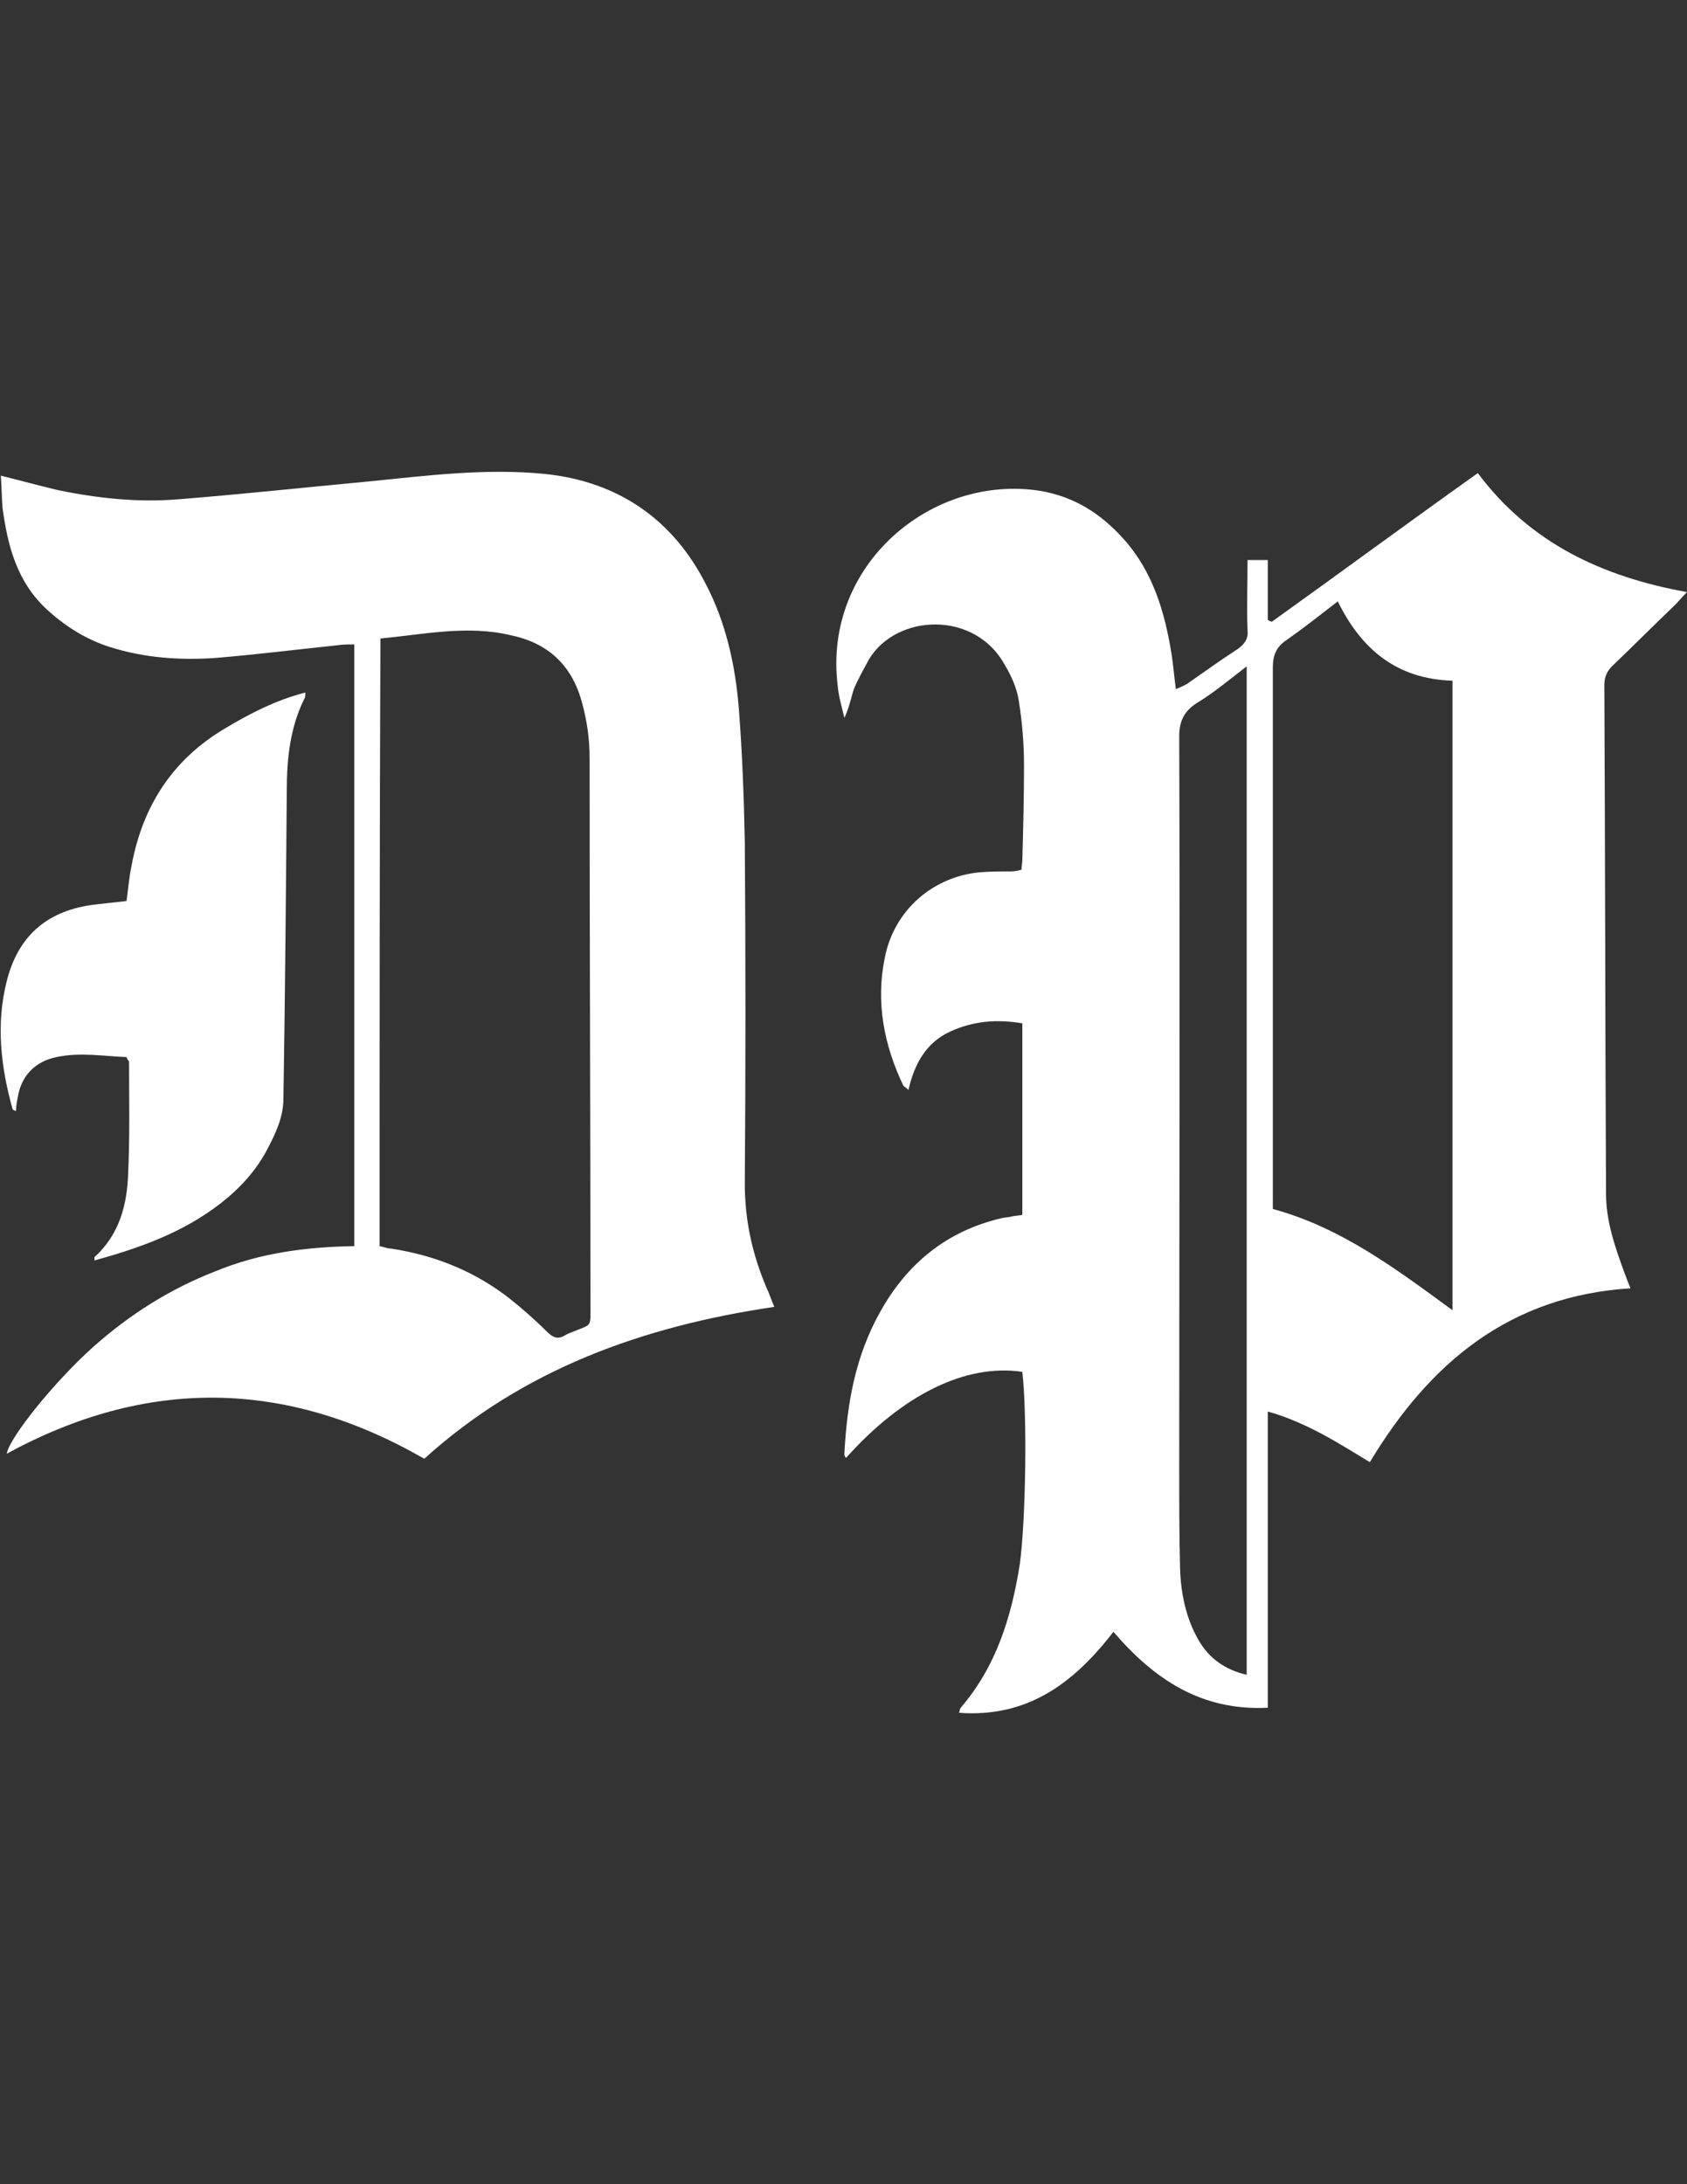 <?xml version="1.0" encoding="utf-8"?>
<!-- Generator: Adobe Illustrator 16.0.4, SVG Export Plug-In . SVG Version: 6.00 Build 0)  -->
<!DOCTYPE svg PUBLIC "-//W3C//DTD SVG 1.1//EN" "http://www.w3.org/Graphics/SVG/1.1/DTD/svg11.dtd">
<svg version="1.1" id="DP_Logo" xmlns="http://www.w3.org/2000/svg" xmlns:xlink="http://www.w3.org/1999/xlink" x="0px" y="0px"
	 width="612px" height="792px" viewBox="0 0 612 792" enable-background="new 0 0 612 792" xml:space="preserve">
<rect x="0" y="0" width="612" height="792" fill="#333333" stroke="none"/>
<g id="Logo">
	<path id="P" fill="#FFFFFF" d="M370.872,497.439c-20.502-3.061-43.452,8.262-63.954,31.212c-0.306-0.307-0.612-0.918-0.612-1.225
		c0.918-18.359,3.979-35.802,13.158-52.02c9.792-17.442,24.174-29.07,43.758-33.66c1.225-0.306,2.448-0.306,3.672-0.612
		c1.225-0.306,2.448-0.306,3.979-0.611c0-23.257,0-45.9,0-69.462c-9.18-1.53-17.748-0.918-26.316,3.06
		c-8.567,3.978-12.852,11.628-14.993,21.114c-0.919-0.918-1.53-1.224-1.837-1.53c-7.038-14.688-10.098-30.294-6.731-46.512
		c3.366-17.136,17.441-29.376,34.578-30.906c3.672-0.306,7.649-0.306,11.321-0.306c1.225,0,2.448-0.306,3.673-0.612
		c0-1.224,0.306-2.448,0.306-3.366c0.306-11.322,0.612-22.644,0.612-34.272c0-7.65-0.612-15.606-1.836-23.256
		c-0.612-4.59-2.755-9.486-5.202-13.464c-10.71-19.584-39.168-18.666-49.267-1.836c-1.836,3.366-3.672,6.732-5.201,10.098
		c-1.225,3.366-1.837,7.344-3.673,11.016c-0.917-3.978-2.142-7.956-2.448-11.934c-5.202-43.758,34.272-76.5,73.44-70.38
		c12.546,2.142,22.032,8.262,30.294,17.442c10.71,11.934,14.994,26.622,17.442,41.922c0.611,3.978,0.918,7.956,1.53,12.546
		c1.529-0.612,2.754-1.224,3.978-1.836c6.12-4.284,12.546-8.874,18.666-12.852c2.448-1.836,3.672-3.672,3.366-6.732
		c-0.307-8.262,0-16.524,0-25.398c2.448,0,4.59,0,7.344,0c0,7.344,0,14.382,0,21.726c0.612,0.306,0.918,0.612,1.53,0.612
		c24.786-17.748,49.266-35.802,74.664-53.856c18.972,25.398,45.288,37.638,75.888,43.146c-1.836,1.836-3.06,3.366-4.284,4.59
		c-7.649,7.344-15.3,14.994-22.95,22.338c-1.836,1.836-2.754,3.978-2.754,6.732c0.307,61.506,0.307,123.012,0.612,184.518
		c0,10.098,3.366,19.584,6.732,28.764c0.611,1.53,1.224,3.366,2.142,5.508c-43.758,2.755-72.828,26.929-94.554,63.036
		c-11.628-7.038-22.95-14.382-37.026-18.359c0,36.107,0,71.604,0,107.405c-24.174,1.225-41.31-10.403-55.998-27.539
		c-14.382,18.666-31.212,31.212-55.998,29.376c0.306-0.919,0.306-1.53,0.612-1.837c12.852-14.993,18.359-32.741,21.42-52.02
		C372.096,551.601,372.708,513.657,370.872,497.439z M461.754,438.381c24.786,6.732,44.676,21.727,65.178,36.72
		c0-76.806,0-152.388,0-228.275c-20.195-0.612-33.048-11.322-41.615-28.764c-6.732,5.202-12.547,9.792-18.666,14.076
		c-3.673,2.448-4.896,5.508-4.896,9.792c0,63.342,0,126.684,0,189.72C461.754,433.791,461.754,435.627,461.754,438.381z
		 M452.268,241.623c-6.731,5.202-12.239,9.792-18.359,13.464c-4.59,3.06-6.12,6.732-6.12,11.934c0.306,88.128,0,176.562,0,264.69
		c0,12.24,0,24.48,0.306,37.026c0.307,9.18,2.143,18.054,6.732,26.01c3.672,6.426,9.486,10.71,17.441,12.546
		C452.268,485.505,452.268,364.329,452.268,241.623z"/>
	<path id="D_Stroke" fill="#FFFFFF" d="M128.52,451.845c0-72.828,0-145.35,0-218.178c-2.142,0-4.284,0-6.12,0.306
		c-14.688,1.53-29.376,3.366-44.064,4.59c-13.158,0.918-26.01,0-38.556-3.978c-8.568-2.754-15.912-7.344-22.644-13.464
		C6.12,211.023,2.754,197.865,0.918,184.095c-0.306-3.672-0.306-7.344-0.612-11.628c7.344,1.836,14.076,3.672,20.502,5.202
		c14.688,3.06,29.376,4.59,44.064,3.366c22.95-1.836,45.594-4.284,68.544-6.426c21.42-2.142,42.84-4.896,64.26-2.754
		c26.622,2.754,46.512,16.524,58.446,40.086c7.344,14.076,10.71,29.682,11.934,45.288c1.224,15.912,1.836,32.13,2.142,48.348
		c0.306,41.31,0.306,82.62,0,123.624c0,13.464,2.754,25.704,7.956,37.943c0.918,1.837,1.53,3.979,2.754,6.732
		c-47.736,7.038-91.188,22.645-126.99,55.08c-50.49-29.07-100.98-29.376-151.47-1.836c0.918-5.814,17.442-26.316,31.518-38.862
		c13.158-11.628,27.54-20.808,44.064-27.233C94.248,454.293,111.078,452.151,128.52,451.845z M137.7,451.845
		c1.53,0.307,3.06,0.918,4.284,0.918c15.912,2.448,30.294,8.263,42.84,18.055c4.59,3.672,9.18,7.649,13.464,11.934
		c2.448,2.448,4.284,3.06,7.038,1.224c0.612-0.306,1.224-0.611,2.142-0.918c7.344-3.06,6.732-1.529,6.732-9.485
		c0-66.097-0.306-132.192-0.306-198.594c0-7.038-0.918-13.464-2.754-20.196c-3.672-13.77-12.546-21.726-26.01-24.48
		c-15.606-3.672-31.212-0.306-47.124,1.224C137.7,305.271,137.7,378.405,137.7,451.845z"/>
	<path id="D_Stem" fill="#FFFFFF" d="M45.9,383.301c-8.262-0.306-16.83-1.836-25.398,0c-7.65,1.53-12.852,6.732-14.076,14.688
		c-0.306,1.53-0.612,3.06-0.612,4.896c-0.612-0.306-0.918-0.306-1.224-0.611c-4.284-15.3-6.12-30.906-2.142-46.512
		c3.978-15.912,14.076-25.092,30.294-27.54c4.284-0.612,8.568-0.918,13.158-1.53c0.612-4.284,0.918-8.568,1.836-12.852
		c3.978-21.42,14.688-38.25,33.66-49.572c9.18-5.508,18.666-10.404,29.376-13.158c0,0.918,0,1.836-0.306,2.142
		c-5.202,10.404-6.426,21.726-6.426,33.354c-0.306,37.332-0.612,74.358-1.224,111.69c0,6.732-2.754,12.546-5.814,18.36
		c-3.978,7.649-9.792,14.076-16.83,19.584c-13.77,10.71-29.376,16.218-45.9,20.808c0-0.612,0-1.224,0-1.224
		c9.18-8.263,11.934-19.278,12.24-30.906c0.612-13.464,0.306-26.622,0.306-40.086C46.512,384.525,46.206,384.219,45.9,383.301z"/>
</g>
</svg>
